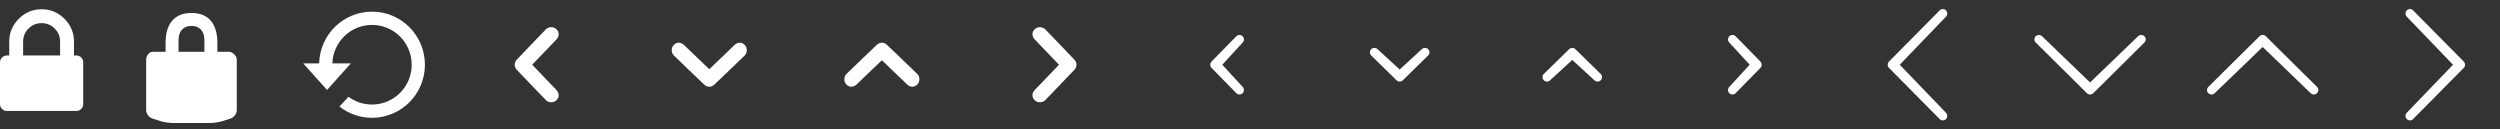 <?xml version="1.0" encoding="utf-8"?>
<!-- Generated by IcoMoon.io -->
<!DOCTYPE svg PUBLIC "-//W3C//DTD SVG 1.1//EN" "http://www.w3.org/Graphics/SVG/1.1/DTD/svg11.dtd">

<svg version="1.1" xmlns="http://www.w3.org/2000/svg" xmlns:xlink="http://www.w3.org/1999/xlink" width="927" height="48" viewBox="0 0 927 48">
<rect x="0" y="0" width="927" height="48" fill="#333333" stroke="none"/>
<defs>
<g id="icon-lock">
	<path class="path1" d="M8.571 20.571h13.714v-5.143q0-2.839-2.009-4.848t-4.848-2.009-4.848 2.009-2.009 4.848v5.143zM30.857 23.143v15.429q0 1.071-0.75 1.821t-1.821 0.75h-25.714q-1.071 0-1.821-0.75t-0.75-1.821v-15.429q0-1.071 0.75-1.821t1.821-0.75h0.857v-5.143q0-4.929 3.536-8.464t8.464-3.536 8.464 3.536 3.536 8.464v5.143h0.857q1.071 0 1.821 0.75t0.75 1.821z" />
</g>
<g id="icon-lock2">
	<path class="path1" d="M37.922 19.205h-4.322v-3.36c0-6.953-3.202-11.040-9.6-11.040-6.396 0-9.6 4.087-9.6 11.040v3.36h-4.8c-1.325 0-2.4 1.553-2.4 2.88v18.72c0 1.32 1.030 2.734 2.285 3.137l2.87 0.929c1.255 0.406 3.362 0.737 4.685 0.737h13.92c1.32 0 3.43-0.331 4.685-0.737l2.87-0.929c1.258-0.403 2.285-1.817 2.285-3.137v-18.72c0-1.327-1.553-2.88-2.878-2.88zM19.2 14.885c0-3.468 1.915-5.28 4.8-5.28 2.887 0 4.8 1.812 4.8 5.28v4.32h-9.6v-4.32z" />
</g>
<g id="icon-ccw">
	<path class="path1" d="M26.942 4.32c-10.668 0-19.344 8.549-19.606 19.188h-5.897l8.83 9.84 8.827-9.84h-6.854c0.259-7.922 6.739-14.268 14.7-14.268 8.129 0 14.714 6.607 14.714 14.76s-6.586 14.76-14.714 14.76c-3.257 0-6.266-1.066-8.705-2.863l-3.374 3.61c3.329 2.614 7.522 4.174 12.079 4.174 10.836 0 19.62-8.81 19.62-19.68-0.002-10.87-8.786-19.68-19.62-19.68z" />
</g>
<g id="icon-arrow-left">
	<path class="path1" d="M27.449 10.838c-1.003 0.979-10.805 11.27-10.805 11.27-0.535 0.523-0.802 1.207-0.802 1.891s0.266 1.368 0.802 1.891c0 0 9.802 10.291 10.805 11.268 1.003 0.979 2.808 1.046 3.878 0 1.068-1.044 1.152-2.501-0.002-3.78l-8.993-9.379 8.993-9.379c1.154-1.282 1.070-2.738 0.002-3.782-1.073-1.044-2.878-0.979-3.878 0z" />
</g>
<g id="icon-arrow-down">
	<path class="path1" d="M37.159 20.551c-0.977 1.003-11.268 10.807-11.268 10.807-0.523 0.535-1.207 0.802-1.891 0.802-0.686 0-1.37-0.266-1.891-0.802 0 0-10.291-9.804-11.27-10.807-0.977-1.003-1.044-2.806 0-3.878 1.046-1.070 2.503-1.154 3.782 0l9.379 8.995 9.377-8.993c1.282-1.154 2.741-1.070 3.782 0 1.046 1.070 0.982 2.875 0 3.876z" />
</g>
<g id="icon-arrow-up">
	<path class="path1" d="M37.159 27.449c-0.977-1.003-11.268-10.805-11.268-10.805-0.523-0.535-1.207-0.804-1.891-0.804-0.686 0-1.37 0.269-1.891 0.804 0 0-10.291 9.802-11.27 10.805-0.977 1.003-1.044 2.808 0 3.878 1.046 1.068 2.503 1.154 3.782 0l9.379-8.993 9.377 8.993c1.282 1.154 2.741 1.068 3.782 0 1.046-1.073 0.982-2.878 0-3.878z" />
</g>
<g id="icon-arrow-right">
	<path class="path1" d="M20.551 10.838c1.003 0.979 10.805 11.27 10.805 11.27 0.538 0.523 0.804 1.207 0.804 1.891s-0.266 1.368-0.804 1.891c0 0-9.802 10.291-10.805 11.268-1.003 0.979-2.806 1.046-3.878 0-1.070-1.044-1.154-2.501 0-3.78l8.995-9.379-8.993-9.379c-1.154-1.282-1.070-2.738 0-3.782s2.875-0.979 3.876 0z" />
</g>
<g id="icon-arrow-left2">
	<path class="path1" d="M29.758 32.203c0.643 0.65 0.643 1.702 0 2.35-0.643 0.65-1.682 0.65-2.326 0l-9.192-9.377c-0.643-0.65-0.643-1.702 0-2.35l9.192-9.379c0.643-0.65 1.682-0.65 2.326 0s0.643 1.699 0 2.35l-7.536 8.203 7.536 8.203z" />
</g>
<g id="icon-arrow-down2">
	<path class="path1" d="M32.203 18.242c0.65-0.643 1.702-0.643 2.35 0 0.65 0.643 0.65 1.682 0 2.326l-9.377 9.192c-0.65 0.643-1.702 0.643-2.35 0l-9.379-9.192c-0.648-0.643-0.648-1.682 0-2.326 0.65-0.643 1.699-0.643 2.35 0l8.203 7.536 8.203-7.536z" />
</g>
<g id="icon-arrow-up2">
	<path class="path1" d="M15.794 29.758c-0.65 0.643-1.699 0.643-2.35 0-0.648-0.643-0.65-1.682 0-2.328l9.379-9.187c0.65-0.643 1.702-0.643 2.35 0l9.379 9.19c0.65 0.646 0.65 1.685 0 2.328s-1.699 0.643-2.35 0l-8.206-7.538-8.203 7.536z" />
</g>
<g id="icon-arrow-right2">
	<path class="path1" d="M18.242 32.203c-0.643 0.65-0.643 1.702 0 2.35 0.641 0.65 1.682 0.65 2.326 0l9.192-9.377c0.643-0.65 0.643-1.702 0-2.35l-9.192-9.379c-0.643-0.65-1.682-0.65-2.326 0s-0.643 1.699-0.002 2.347l7.538 8.206-7.536 8.203z" />
</g>
<g id="icon-arrow-left3">
	<path class="path1" d="M34.558 41.803c0.643 0.65 0.643 1.699 0 2.35s-1.682 0.65-2.326 0l-18.792-18.977c-0.643-0.65-0.643-1.702 0-2.35l18.792-18.979c0.643-0.65 1.682-0.65 2.326 0s0.643 1.699 0 2.35l-17.136 17.803 17.136 17.803z" />
</g>
<g id="icon-arrow-down3">
	<path class="path1" d="M6.197 13.442c-0.65-0.643-1.702-0.643-2.35 0-0.648 0.641-0.648 1.682 0 2.326l18.979 18.792c0.65 0.643 1.699 0.643 2.35 0l18.979-18.792c0.648-0.643 0.65-1.682 0-2.326s-1.704-0.643-2.35-0.002l-17.806 17.138-17.803-17.136z" />
</g>
<g id="icon-arrow-up3">
	<path class="path1" d="M41.803 34.558c0.65 0.643 1.702 0.643 2.35 0 0.65-0.643 0.65-1.682 0-2.326l-18.979-18.792c-0.648-0.643-1.699-0.643-2.347 0l-18.979 18.792c-0.648 0.643-0.65 1.682 0 2.326s1.699 0.643 2.35 0l17.803-17.138 17.803 17.138z" />
</g>
<g id="icon-arrow-up4">
	<path class="path1" d="M13.439 41.803c-0.643 0.65-0.643 1.699 0 2.35s1.682 0.65 2.326 0l18.792-18.977c0.643-0.65 0.643-1.702 0-2.35l-18.792-18.979c-0.643-0.65-1.682-0.65-2.326 0s-0.643 1.699 0 2.35l17.136 17.803-17.136 17.803z" />
</g>
</defs>

<g fill="#ffffff">
	<use xlink:href="#icon-lock" transform="translate(0 0)"></use>
	<use xlink:href="#icon-lock2" transform="translate(47 0)"></use>
	<use xlink:href="#icon-ccw" transform="translate(111 0)"></use>
	<use xlink:href="#icon-arrow-left" transform="translate(175 0)"></use>
	<use xlink:href="#icon-arrow-down" transform="translate(239 0)"></use>
	<use xlink:href="#icon-arrow-up" transform="translate(303 0)"></use>
	<use xlink:href="#icon-arrow-right" transform="translate(367 0)"></use>
	<use xlink:href="#icon-arrow-left2" transform="translate(431 0)"></use>
	<use xlink:href="#icon-arrow-down2" transform="translate(495 0)"></use>
	<use xlink:href="#icon-arrow-up2" transform="translate(559 0)"></use>
	<use xlink:href="#icon-arrow-right2" transform="translate(623 0)"></use>
	<use xlink:href="#icon-arrow-left3" transform="translate(687 0)"></use>
	<use xlink:href="#icon-arrow-down3" transform="translate(751 0)"></use>
	<use xlink:href="#icon-arrow-up3" transform="translate(815 0)"></use>
	<use xlink:href="#icon-arrow-up4" transform="translate(879 0)"></use>
</g>

</svg>
